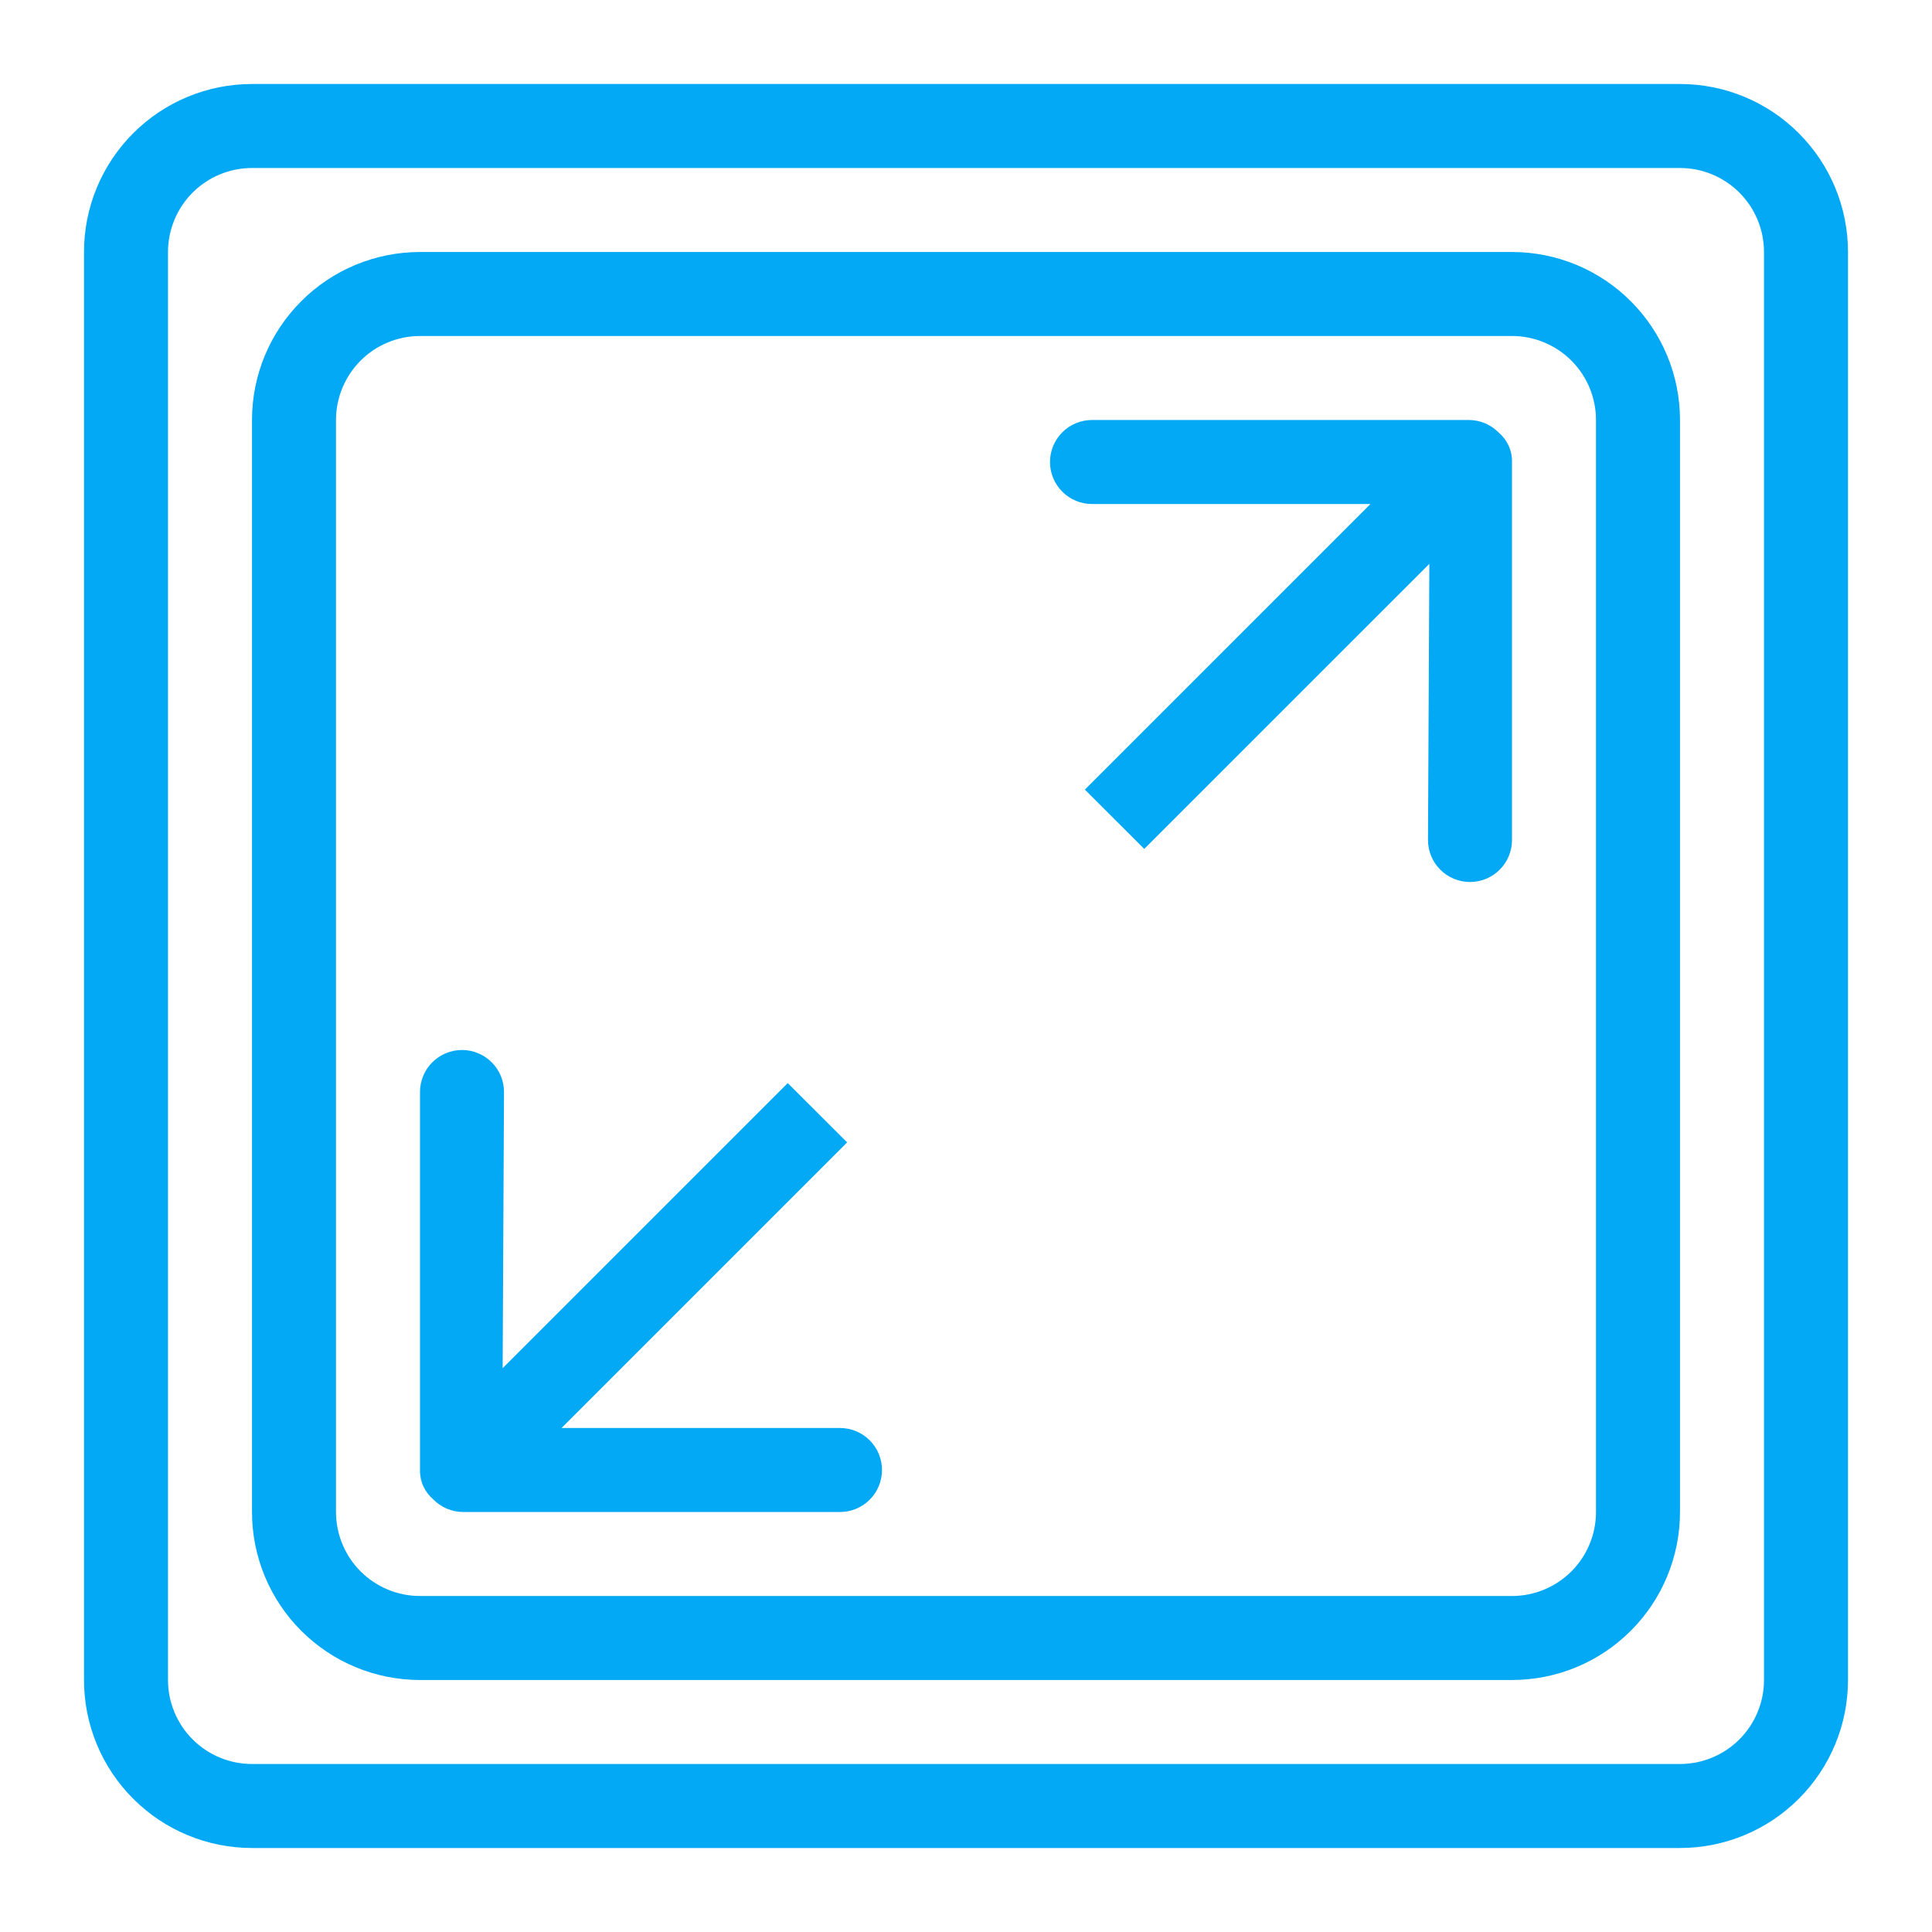 <svg width="46" height="46" viewBox="0 0 46 46" fill="none" xmlns="http://www.w3.org/2000/svg">
<path d="M40 44H6C4.939 44 3.922 43.579 3.172 42.828C2.421 42.078 2 41.061 2 40V6C2 4.939 2.421 3.922 3.172 3.172C3.922 2.421 4.939 2 6 2H40C41.061 2 42.078 2.421 42.828 3.172C43.579 3.922 44 4.939 44 6V40C44 41.061 43.579 42.078 42.828 42.828C42.078 43.579 41.061 44 40 44ZM42 6C42 5.47 41.789 4.961 41.414 4.586C41.039 4.211 40.53 4 40 4H6C5.47 4 4.961 4.211 4.586 4.586C4.211 4.961 4 5.47 4 6V40C4 40.53 4.211 41.039 4.586 41.414C4.961 41.789 5.47 42 6 42H40C40.53 42 41.039 41.789 41.414 41.414C41.789 41.039 42 40.53 42 40V6ZM36 40H10C8.939 40 7.922 39.579 7.172 38.828C6.421 38.078 6 37.061 6 36V10C6 8.939 6.421 7.922 7.172 7.172C7.922 6.421 8.939 6 10 6H36C37.061 6 38.078 6.421 38.828 7.172C39.579 7.922 40 8.939 40 10V36C40 37.061 39.579 38.078 38.828 38.828C38.078 39.579 37.061 40 36 40ZM38 10C38 9.47 37.789 8.961 37.414 8.586C37.039 8.211 36.53 8 36 8H10C9.47 8 8.961 8.211 8.586 8.586C8.211 8.961 8 9.47 8 10V36C8 36.53 8.211 37.039 8.586 37.414C8.961 37.789 9.47 38 10 38H36C36.53 38 37.039 37.789 37.414 37.414C37.789 37.039 38 36.53 38 36V10ZM35 21C34.735 21 34.48 20.895 34.293 20.707C34.105 20.52 34 20.265 34 20L34.032 13.425L27.244 20.212L25.83 18.8L32.63 12H26C25.735 12 25.48 11.895 25.293 11.707C25.105 11.52 25 11.265 25 11C25 10.735 25.105 10.48 25.293 10.293C25.48 10.105 25.735 10 26 10H34.972C35.105 10 35.236 10.027 35.358 10.078C35.481 10.13 35.591 10.205 35.684 10.3C35.785 10.386 35.866 10.493 35.921 10.614C35.976 10.735 36.003 10.867 36 11V20C36 20.265 35.895 20.52 35.707 20.707C35.52 20.895 35.265 21 35 21ZM20 36H11.028C10.895 36 10.764 35.973 10.642 35.922C10.52 35.87 10.409 35.795 10.316 35.7C10.215 35.614 10.134 35.507 10.079 35.386C10.024 35.265 9.997 35.133 10 35V26C10 25.735 10.105 25.48 10.293 25.293C10.48 25.105 10.735 25 11 25C11.265 25 11.52 25.105 11.707 25.293C11.895 25.48 12 25.735 12 26L11.968 32.575L18.756 25.788L20.17 27.2L13.37 34H20C20.265 34 20.52 34.105 20.707 34.293C20.895 34.48 21 34.735 21 35C21 35.265 20.895 35.52 20.707 35.707C20.52 35.895 20.265 36 20 36Z" fill="#03A9F4"/>
</svg>
